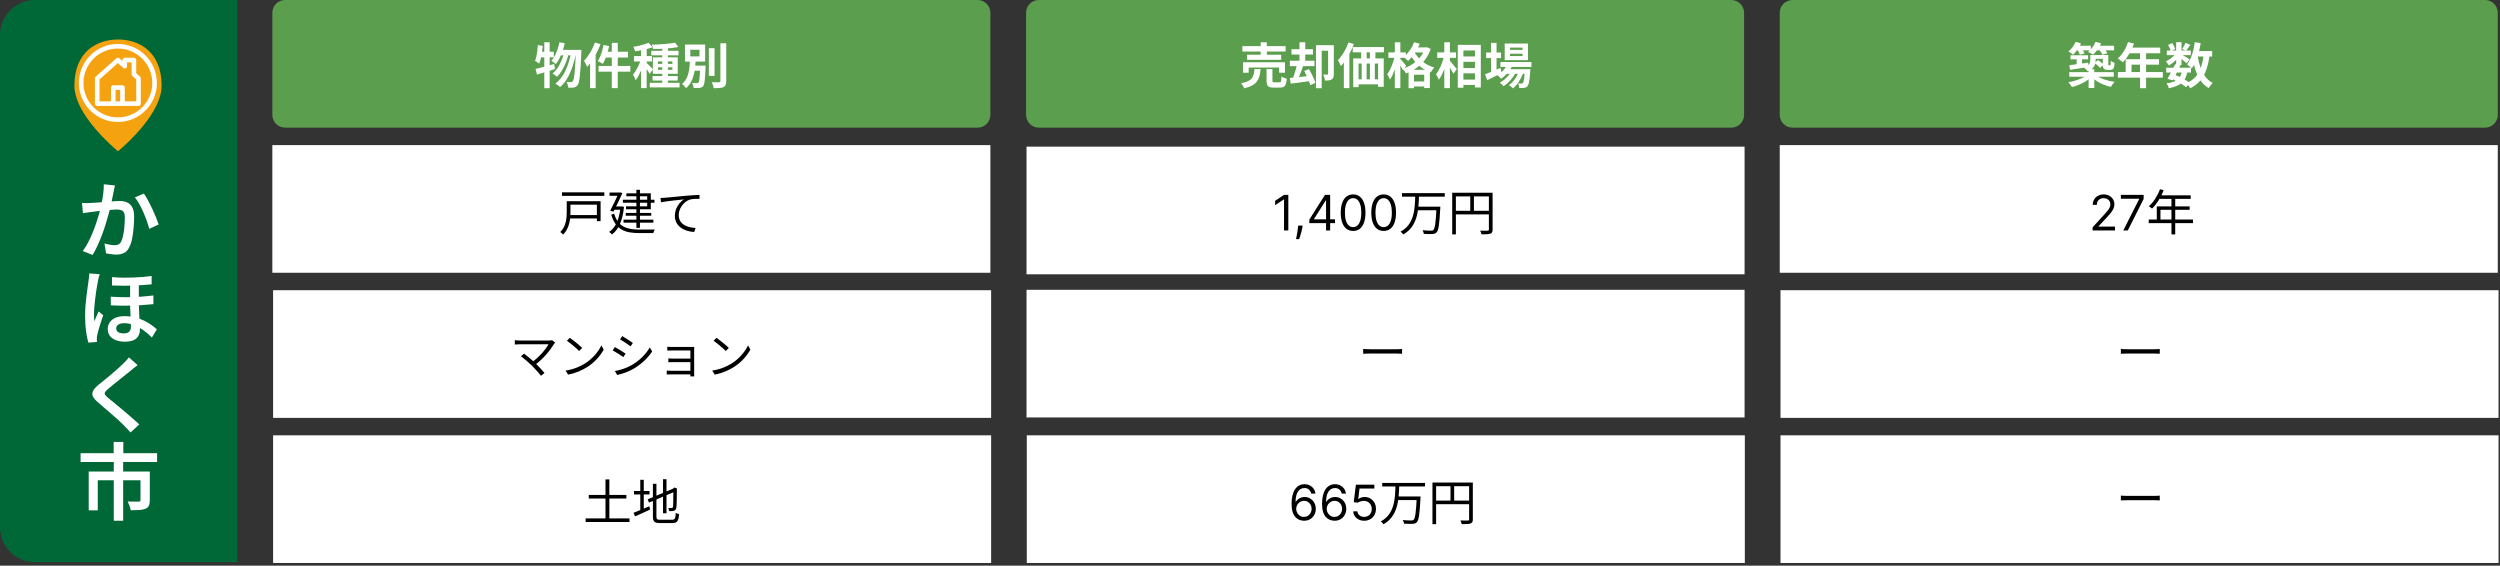 <svg width="716" height="162" viewBox="0 0 716 162" fill="none" xmlns="http://www.w3.org/2000/svg">
<rect x="0" y="0" width="716" height="162" fill="#333333" stroke="none"/>
<path d="M283.645 41.559H78V78.118H283.645V41.559Z" fill="white"/>
<path d="M283.86 83.118H78.215V119.677H283.86V83.118Z" fill="white"/>
<path d="M283.86 124.677H78.215V161.236H283.86V124.677Z" fill="white"/>
<path d="M279.989 0H81.656C79.637 0 78 1.637 78 3.656V32.903C78 34.922 79.637 36.559 81.656 36.559H279.989C282.008 36.559 283.645 34.922 283.645 32.903V3.656C283.645 1.637 282.008 0 279.989 0Z" fill="#5B9E4D"/>
<path d="M499.645 42H294V78.559H499.645V42Z" fill="white"/>
<path d="M499.645 83H294V119.559H499.645V83Z" fill="white"/>
<path d="M499.72 124.677H294.075V161.236H499.72V124.677Z" fill="white"/>
<path d="M495.849 0H297.516C295.497 0 293.86 1.637 293.86 3.656V32.903C293.86 34.922 295.497 36.559 297.516 36.559H495.849C497.868 36.559 499.505 34.922 499.505 32.903V3.656C499.505 1.637 497.868 0 495.849 0Z" fill="#5B9E4D"/>
<path d="M715.365 41.559H509.72V78.118H715.365V41.559Z" fill="white"/>
<path d="M715.58 83.118H509.935V119.677H715.58V83.118Z" fill="white"/>
<path d="M715.58 124.677H509.935V161.236H715.58V124.677Z" fill="white"/>
<path d="M711.709 0H513.376C511.357 0 509.72 1.637 509.72 3.656V32.903C509.72 34.922 511.357 36.559 513.376 36.559H711.709C713.728 36.559 715.365 34.922 715.365 32.903V3.656C715.365 1.637 713.728 0 711.709 0Z" fill="#5B9E4D"/>
<path d="M368.977 55.818V66H367.744V57.111H367.685L365.199 58.761V57.508L367.744 55.818H368.977ZM373.074 64.608L372.994 65.145C372.938 65.523 372.852 65.927 372.736 66.358C372.623 66.789 372.505 67.195 372.383 67.576C372.26 67.957 372.159 68.26 372.08 68.486H371.185C371.228 68.274 371.284 67.994 371.354 67.646C371.423 67.298 371.493 66.908 371.562 66.477C371.635 66.05 371.695 65.612 371.741 65.165L371.801 64.608H373.074ZM374.989 63.912V62.898L379.464 55.818H380.199V57.389H379.702L376.322 62.739V62.818H382.347V63.912H374.989ZM379.782 66V63.604V63.131V55.818H380.955V66H379.782ZM387.531 66.139C386.782 66.139 386.144 65.935 385.617 65.528C385.09 65.117 384.688 64.522 384.409 63.743C384.131 62.961 383.991 62.016 383.991 60.909C383.991 59.809 384.131 58.869 384.409 58.09C384.691 57.308 385.095 56.711 385.622 56.3C386.152 55.886 386.789 55.679 387.531 55.679C388.274 55.679 388.908 55.886 389.435 56.3C389.966 56.711 390.37 57.308 390.648 58.09C390.93 58.869 391.071 59.809 391.071 60.909C391.071 62.016 390.932 62.961 390.653 63.743C390.375 64.522 389.972 65.117 389.445 65.528C388.918 65.935 388.28 66.139 387.531 66.139ZM387.531 65.046C388.274 65.046 388.85 64.688 389.261 63.972C389.672 63.256 389.878 62.235 389.878 60.909C389.878 60.028 389.783 59.277 389.594 58.657C389.409 58.037 389.14 57.565 388.789 57.24C388.441 56.915 388.022 56.753 387.531 56.753C386.795 56.753 386.22 57.116 385.806 57.842C385.392 58.564 385.185 59.587 385.185 60.909C385.185 61.791 385.277 62.54 385.463 63.156C385.649 63.773 385.915 64.242 386.263 64.563C386.615 64.885 387.037 65.046 387.531 65.046ZM396.281 66.139C395.532 66.139 394.894 65.935 394.367 65.528C393.84 65.117 393.438 64.522 393.159 63.743C392.881 62.961 392.741 62.016 392.741 60.909C392.741 59.809 392.881 58.869 393.159 58.09C393.441 57.308 393.845 56.711 394.372 56.3C394.902 55.886 395.539 55.679 396.281 55.679C397.024 55.679 397.658 55.886 398.185 56.3C398.716 56.711 399.12 57.308 399.398 58.09C399.68 58.869 399.821 59.809 399.821 60.909C399.821 62.016 399.682 62.961 399.403 63.743C399.125 64.522 398.722 65.117 398.195 65.528C397.668 65.935 397.03 66.139 396.281 66.139ZM396.281 65.046C397.024 65.046 397.6 64.688 398.011 63.972C398.422 63.256 398.628 62.235 398.628 60.909C398.628 60.028 398.533 59.277 398.344 58.657C398.159 58.037 397.89 57.565 397.539 57.24C397.191 56.915 396.772 56.753 396.281 56.753C395.545 56.753 394.97 57.116 394.556 57.842C394.142 58.564 393.935 59.587 393.935 60.909C393.935 61.791 394.027 62.54 394.213 63.156C394.399 63.773 394.665 64.242 395.013 64.563C395.365 64.885 395.787 65.046 396.281 65.046ZM401.524 55.304H413.788V56.326H401.524V55.304ZM405.892 59.196H411.786V60.218H405.892V59.196ZM411.422 59.196H412.514C412.514 59.196 412.5 59.56 412.486 59.714C412.248 64.236 412.01 65.93 411.464 66.518C411.142 66.882 410.792 66.98 410.246 67.022C409.728 67.064 408.734 67.036 407.782 66.98C407.754 66.672 407.614 66.238 407.404 65.944C408.454 66.056 409.476 66.056 409.854 66.056C410.176 66.056 410.358 66.028 410.512 65.874C410.974 65.468 411.212 63.718 411.422 59.378V59.196ZM405.318 56.13H406.396C406.284 60.106 406.032 64.852 401.888 67.148C401.72 66.882 401.398 66.546 401.118 66.336C405.094 64.236 405.22 59.77 405.318 56.13ZM415.916 55.192H426.892V56.242H416.966V67.134H415.916V55.192ZM426.416 55.192H427.48V65.734C427.48 66.406 427.312 66.742 426.836 66.924C426.374 67.092 425.576 67.12 424.316 67.12C424.26 66.826 424.078 66.35 423.91 66.056C424.876 66.098 425.786 66.084 426.066 66.07C426.332 66.07 426.416 65.986 426.416 65.734V55.192ZM416.49 60.372H426.906V61.408H416.49V60.372ZM421.082 55.724H422.132V60.876H421.082V55.724Z" fill="black"/>
<path d="M607.414 141.938C607.848 141.98 608.576 142.022 609.374 142.022C610.396 142.022 616.01 142.022 617.046 142.022C617.746 142.022 618.236 141.966 618.558 141.938V143.31C618.264 143.296 617.676 143.254 617.06 143.254C615.996 143.254 610.41 143.254 609.374 143.254C608.604 143.254 607.862 143.282 607.414 143.31V141.938Z" fill="black"/>
<path d="M373.44 149.139C373.022 149.133 372.604 149.053 372.187 148.901C371.769 148.748 371.388 148.491 371.043 148.13C370.699 147.765 370.422 147.273 370.213 146.653C370.004 146.03 369.9 145.248 369.9 144.307C369.9 143.405 369.984 142.607 370.153 141.911C370.322 141.211 370.568 140.623 370.889 140.146C371.211 139.665 371.598 139.3 372.052 139.052C372.51 138.803 373.025 138.679 373.599 138.679C374.169 138.679 374.676 138.793 375.12 139.022C375.567 139.247 375.932 139.562 376.214 139.967C376.495 140.371 376.678 140.837 376.761 141.364H375.547C375.435 140.906 375.216 140.527 374.891 140.225C374.566 139.924 374.136 139.773 373.599 139.773C372.81 139.773 372.188 140.116 371.734 140.802C371.284 141.488 371.056 142.451 371.053 143.69H371.133C371.318 143.409 371.539 143.168 371.794 142.969C372.052 142.767 372.338 142.612 372.649 142.502C372.961 142.393 373.29 142.338 373.638 142.338C374.222 142.338 374.755 142.484 375.239 142.776C375.723 143.064 376.111 143.463 376.403 143.974C376.694 144.481 376.84 145.062 376.84 145.719C376.84 146.348 376.699 146.925 376.418 147.449C376.136 147.969 375.74 148.384 375.229 148.692C374.722 148.997 374.126 149.146 373.44 149.139ZM373.44 148.045C373.857 148.045 374.232 147.941 374.563 147.732C374.898 147.523 375.161 147.243 375.354 146.892C375.549 146.541 375.647 146.15 375.647 145.719C375.647 145.298 375.552 144.915 375.364 144.57C375.178 144.222 374.921 143.946 374.593 143.74C374.268 143.535 373.897 143.432 373.479 143.432C373.164 143.432 372.871 143.495 372.599 143.621C372.328 143.743 372.089 143.912 371.883 144.128C371.681 144.343 371.522 144.59 371.406 144.869C371.29 145.144 371.232 145.434 371.232 145.739C371.232 146.143 371.327 146.521 371.516 146.872C371.708 147.223 371.97 147.507 372.301 147.722C372.636 147.938 373.015 148.045 373.44 148.045ZM382.176 149.139C381.758 149.133 381.341 149.053 380.923 148.901C380.505 148.748 380.124 148.491 379.78 148.13C379.435 147.765 379.158 147.273 378.949 146.653C378.741 146.03 378.636 145.248 378.636 144.307C378.636 143.405 378.721 142.607 378.89 141.911C379.059 141.211 379.304 140.623 379.625 140.146C379.947 139.665 380.335 139.3 380.789 139.052C381.246 138.803 381.762 138.679 382.335 138.679C382.905 138.679 383.412 138.793 383.856 139.022C384.304 139.247 384.668 139.562 384.95 139.967C385.232 140.371 385.414 140.837 385.497 141.364H384.284C384.171 140.906 383.952 140.527 383.628 140.225C383.303 139.924 382.872 139.773 382.335 139.773C381.546 139.773 380.925 140.116 380.471 140.802C380.02 141.488 379.793 142.451 379.79 143.69H379.869C380.055 143.409 380.275 143.168 380.53 142.969C380.789 142.767 381.074 142.612 381.385 142.502C381.697 142.393 382.027 142.338 382.375 142.338C382.958 142.338 383.492 142.484 383.976 142.776C384.459 143.064 384.847 143.463 385.139 143.974C385.431 144.481 385.576 145.062 385.576 145.719C385.576 146.348 385.436 146.925 385.154 147.449C384.872 147.969 384.476 148.384 383.966 148.692C383.459 148.997 382.862 149.146 382.176 149.139ZM382.176 148.045C382.593 148.045 382.968 147.941 383.299 147.732C383.634 147.523 383.898 147.243 384.09 146.892C384.285 146.541 384.383 146.15 384.383 145.719C384.383 145.298 384.289 144.915 384.1 144.57C383.914 144.222 383.657 143.946 383.329 143.74C383.004 143.535 382.633 143.432 382.216 143.432C381.901 143.432 381.607 143.495 381.336 143.621C381.064 143.743 380.825 143.912 380.62 144.128C380.418 144.343 380.258 144.59 380.142 144.869C380.026 145.144 379.968 145.434 379.968 145.739C379.968 146.143 380.063 146.521 380.252 146.872C380.444 147.223 380.706 147.507 381.037 147.722C381.372 147.938 381.752 148.045 382.176 148.045ZM390.713 149.139C390.13 149.139 389.605 149.023 389.137 148.791C388.67 148.559 388.295 148.241 388.014 147.837C387.732 147.432 387.578 146.972 387.551 146.455H388.745C388.791 146.915 389 147.296 389.371 147.598C389.746 147.896 390.193 148.045 390.713 148.045C391.131 148.045 391.502 147.948 391.827 147.752C392.155 147.557 392.412 147.288 392.598 146.947C392.786 146.602 392.881 146.213 392.881 145.778C392.881 145.334 392.783 144.938 392.588 144.59C392.395 144.239 392.13 143.962 391.792 143.76C391.454 143.558 391.068 143.455 390.634 143.452C390.322 143.448 390.002 143.496 389.674 143.596C389.346 143.692 389.076 143.816 388.864 143.969L387.71 143.83L388.327 138.818H393.617V139.912H389.361L389.003 142.915H389.063C389.272 142.749 389.533 142.612 389.848 142.502C390.163 142.393 390.491 142.338 390.833 142.338C391.456 142.338 392.011 142.487 392.498 142.786C392.989 143.08 393.373 143.485 393.652 143.999C393.933 144.512 394.074 145.099 394.074 145.759C394.074 146.408 393.928 146.988 393.637 147.499C393.348 148.006 392.951 148.407 392.443 148.702C391.936 148.993 391.36 149.139 390.713 149.139ZM395.863 138.304H408.127V139.326H395.863V138.304ZM400.231 142.196H406.125V143.218H400.231V142.196ZM405.761 142.196H406.853C406.853 142.196 406.839 142.56 406.825 142.714C406.587 147.236 406.349 148.93 405.803 149.518C405.481 149.882 405.131 149.98 404.585 150.022C404.067 150.064 403.073 150.036 402.121 149.98C402.093 149.672 401.953 149.238 401.743 148.944C402.793 149.056 403.815 149.056 404.193 149.056C404.515 149.056 404.697 149.028 404.851 148.874C405.313 148.468 405.551 146.718 405.761 142.378V142.196ZM399.657 139.13H400.735C400.623 143.106 400.371 147.852 396.227 150.148C396.059 149.882 395.737 149.546 395.457 149.336C399.433 147.236 399.559 142.77 399.657 139.13ZM410.255 138.192H421.231V139.242H411.305V150.134H410.255V138.192ZM420.755 138.192H421.819V148.734C421.819 149.406 421.651 149.742 421.175 149.924C420.713 150.092 419.915 150.12 418.655 150.12C418.599 149.826 418.417 149.35 418.249 149.056C419.215 149.098 420.125 149.084 420.405 149.07C420.671 149.07 420.755 148.986 420.755 148.734V138.192ZM410.829 143.372H421.245V144.408H410.829V143.372ZM415.421 138.724H416.471V143.876H415.421V138.724Z" fill="black"/>
<path d="M355.812 13.22H368.202V14.76H355.812V13.22ZM357.156 15.67H366.928V17.126H357.156V15.67ZM355.994 17.826H368.02V20.836H366.326V19.338H357.618V20.836H355.994V17.826ZM361.062 12.128H362.812V16.482H361.062V12.128ZM362.742 19.772H364.422V23.076C364.422 23.291 364.455 23.431 364.52 23.496C364.595 23.552 364.758 23.58 365.01 23.58C365.066 23.58 365.155 23.58 365.276 23.58C365.407 23.58 365.547 23.58 365.696 23.58C365.855 23.58 365.999 23.58 366.13 23.58C366.261 23.58 366.359 23.58 366.424 23.58C366.583 23.58 366.699 23.543 366.774 23.468C366.858 23.384 366.914 23.225 366.942 22.992C366.979 22.749 367.007 22.39 367.026 21.914C367.138 21.998 367.283 22.082 367.46 22.166C367.647 22.25 367.833 22.325 368.02 22.39C368.216 22.446 368.389 22.497 368.538 22.544C368.482 23.216 368.384 23.734 368.244 24.098C368.104 24.471 367.903 24.728 367.642 24.868C367.381 25.017 367.026 25.092 366.578 25.092C366.494 25.092 366.368 25.092 366.2 25.092C366.041 25.092 365.864 25.092 365.668 25.092C365.481 25.092 365.304 25.092 365.136 25.092C364.977 25.092 364.856 25.092 364.772 25.092C364.231 25.092 363.811 25.031 363.512 24.91C363.223 24.789 363.022 24.579 362.91 24.28C362.798 23.991 362.742 23.594 362.742 23.09V19.772ZM359.284 19.772H361.02C360.973 20.472 360.88 21.111 360.74 21.69C360.6 22.269 360.367 22.787 360.04 23.244C359.723 23.701 359.265 24.098 358.668 24.434C358.08 24.779 357.305 25.069 356.344 25.302C356.297 25.153 356.223 24.989 356.12 24.812C356.017 24.635 355.901 24.457 355.77 24.28C355.649 24.112 355.532 23.967 355.42 23.846C356.26 23.687 356.927 23.487 357.422 23.244C357.917 23.001 358.29 22.712 358.542 22.376C358.794 22.04 358.967 21.657 359.06 21.228C359.163 20.799 359.237 20.313 359.284 19.772ZM380.368 12.94H382.006V21.186C382.006 21.569 381.964 21.891 381.88 22.152C381.805 22.404 381.647 22.6 381.404 22.74C381.18 22.889 380.909 22.983 380.592 23.02C380.275 23.057 379.906 23.076 379.486 23.076C379.467 22.917 379.43 22.731 379.374 22.516C379.318 22.301 379.253 22.091 379.178 21.886C379.103 21.681 379.029 21.503 378.954 21.354C379.197 21.363 379.435 21.368 379.668 21.368C379.911 21.368 380.074 21.368 380.158 21.368C380.233 21.368 380.284 21.354 380.312 21.326C380.349 21.289 380.368 21.228 380.368 21.144V12.94ZM376.896 12.94H381.152V14.522H378.534V25.26H376.896V12.94ZM369.882 14.088H376.028V15.614H369.882V14.088ZM369.42 17.392H376.462V18.946H369.42V17.392ZM372.178 12.1H373.816V18.218H372.178V12.1ZM369.42 22.334C369.905 22.287 370.461 22.231 371.086 22.166C371.711 22.101 372.369 22.031 373.06 21.956C373.76 21.881 374.455 21.807 375.146 21.732L375.216 23.216C374.236 23.356 373.256 23.491 372.276 23.622C371.305 23.743 370.433 23.855 369.658 23.958L369.42 22.334ZM373.522 20.332L374.88 19.786C375.132 20.197 375.379 20.645 375.622 21.13C375.874 21.606 376.098 22.073 376.294 22.53C376.49 22.978 376.635 23.384 376.728 23.748L375.244 24.364C375.169 24.019 375.039 23.617 374.852 23.16C374.665 22.693 374.455 22.213 374.222 21.718C373.998 21.223 373.765 20.761 373.522 20.332ZM371.478 18.344L373.256 18.82C373.088 19.305 372.906 19.805 372.71 20.318C372.514 20.831 372.323 21.321 372.136 21.788C371.949 22.255 371.767 22.665 371.59 23.02L370.218 22.586C370.377 22.203 370.535 21.769 370.694 21.284C370.853 20.789 371.002 20.285 371.142 19.772C371.282 19.259 371.394 18.783 371.478 18.344ZM387.424 13.472H396.37V14.984H387.424V13.472ZM387.564 16.734H396.3V24.868H394.676V18.204H389.104V24.952H387.564V16.734ZM389.832 13.668H391.414V17.826H389.832V13.668ZM392.338 13.654H393.92V17.812H392.338V13.654ZM388.264 22.712H395.866V24.154H388.264V22.712ZM389.986 17.812H391.4V23.832H389.986V17.812ZM392.338 17.798H393.752V23.818H392.338V17.798ZM386.22 12.142L387.732 12.618C387.452 13.383 387.116 14.153 386.724 14.928C386.332 15.703 385.907 16.435 385.45 17.126C384.993 17.807 384.521 18.409 384.036 18.932C383.98 18.801 383.901 18.629 383.798 18.414C383.705 18.199 383.597 17.985 383.476 17.77C383.364 17.546 383.261 17.369 383.168 17.238C383.579 16.827 383.971 16.351 384.344 15.81C384.727 15.259 385.077 14.671 385.394 14.046C385.711 13.421 385.987 12.786 386.22 12.142ZM384.876 16.048L386.444 14.466L386.458 14.494V25.246H384.876V16.048ZM404.854 13.584H408.55V15.026H404.854V13.584ZM403.412 19.996H409.516V25.218H407.892V21.41H404.966V25.26H403.412V19.996ZM404.028 23.328H408.788V24.77H404.028V23.328ZM405.008 12.086L406.618 12.534C406.357 13.169 406.049 13.789 405.694 14.396C405.339 15.003 404.952 15.567 404.532 16.09C404.121 16.613 403.697 17.07 403.258 17.462C403.174 17.359 403.053 17.238 402.894 17.098C402.735 16.949 402.572 16.804 402.404 16.664C402.245 16.524 402.101 16.412 401.97 16.328C402.614 15.833 403.202 15.213 403.734 14.466C404.275 13.71 404.7 12.917 405.008 12.086ZM408.116 13.584H408.41L408.69 13.528L409.754 14.018C409.455 14.905 409.068 15.717 408.592 16.454C408.125 17.191 407.584 17.849 406.968 18.428C406.352 19.007 405.68 19.515 404.952 19.954C404.233 20.393 403.477 20.757 402.684 21.046C402.581 20.85 402.437 20.617 402.25 20.346C402.073 20.075 401.9 19.856 401.732 19.688C402.46 19.473 403.155 19.179 403.818 18.806C404.49 18.423 405.106 17.985 405.666 17.49C406.235 16.986 406.73 16.431 407.15 15.824C407.57 15.208 407.892 14.555 408.116 13.864V13.584ZM404.924 14.564C405.213 15.18 405.629 15.805 406.17 16.44C406.711 17.065 407.369 17.635 408.144 18.148C408.928 18.661 409.81 19.058 410.79 19.338C410.687 19.441 410.566 19.576 410.426 19.744C410.295 19.912 410.169 20.085 410.048 20.262C409.936 20.439 409.843 20.593 409.768 20.724C408.76 20.369 407.855 19.898 407.052 19.31C406.259 18.713 405.577 18.055 405.008 17.336C404.448 16.617 404 15.908 403.664 15.208L404.924 14.564ZM397.63 14.998H402.628V16.552H397.63V14.998ZM399.478 12.1H401.06V25.246H399.478V12.1ZM399.45 16.076L400.416 16.398C400.304 16.958 400.169 17.541 400.01 18.148C399.861 18.745 399.683 19.333 399.478 19.912C399.273 20.481 399.053 21.013 398.82 21.508C398.587 22.003 398.339 22.427 398.078 22.782C398.003 22.558 397.887 22.301 397.728 22.012C397.569 21.723 397.425 21.475 397.294 21.27C397.537 20.962 397.765 20.603 397.98 20.192C398.195 19.781 398.395 19.347 398.582 18.89C398.778 18.423 398.946 17.952 399.086 17.476C399.235 16.991 399.357 16.524 399.45 16.076ZM401.004 16.832C401.088 16.907 401.209 17.037 401.368 17.224C401.536 17.411 401.713 17.616 401.9 17.84C402.087 18.064 402.255 18.269 402.404 18.456C402.563 18.643 402.675 18.773 402.74 18.848L401.83 20.122C401.746 19.945 401.634 19.739 401.494 19.506C401.363 19.273 401.219 19.03 401.06 18.778C400.911 18.526 400.761 18.288 400.612 18.064C400.472 17.84 400.351 17.658 400.248 17.518L401.004 16.832ZM418.308 16.174H423.32V17.7H418.308V16.174ZM418.308 19.492H423.32V21.004H418.308V19.492ZM418.308 22.796H423.32V24.322H418.308V22.796ZM417.51 12.856H424.104V25.05H422.424V14.452H419.12V25.134H417.51V12.856ZM411.63 14.998H417.006V16.58H411.63V14.998ZM413.646 12.1H415.256V25.246H413.646V12.1ZM413.562 16.076L414.556 16.426C414.444 16.995 414.304 17.583 414.136 18.19C413.968 18.787 413.777 19.375 413.562 19.954C413.347 20.523 413.114 21.06 412.862 21.564C412.61 22.059 412.344 22.483 412.064 22.838C411.989 22.605 411.873 22.339 411.714 22.04C411.555 21.732 411.406 21.475 411.266 21.27C411.518 20.962 411.761 20.603 411.994 20.192C412.227 19.781 412.442 19.347 412.638 18.89C412.843 18.423 413.025 17.952 413.184 17.476C413.343 16.991 413.469 16.524 413.562 16.076ZM415.144 17.308C415.247 17.401 415.396 17.565 415.592 17.798C415.788 18.022 415.993 18.269 416.208 18.54C416.432 18.811 416.637 19.063 416.824 19.296C417.02 19.52 417.155 19.679 417.23 19.772L416.264 21.13C416.161 20.925 416.031 20.682 415.872 20.402C415.713 20.122 415.541 19.837 415.354 19.548C415.167 19.259 414.985 18.983 414.808 18.722C414.64 18.461 414.495 18.241 414.374 18.064L415.144 17.308ZM429.718 17.756H438.594V19.17H429.718V17.756ZM431.244 19.828H436.998V21.158H431.244V19.828ZM431.776 18.274L433.218 18.638C432.873 19.441 432.401 20.183 431.804 20.864C431.216 21.536 430.591 22.091 429.928 22.53C429.844 22.437 429.732 22.325 429.592 22.194C429.461 22.054 429.321 21.923 429.172 21.802C429.032 21.681 428.906 21.583 428.794 21.508C429.447 21.153 430.035 20.696 430.558 20.136C431.09 19.567 431.496 18.946 431.776 18.274ZM436.746 19.828H438.3C438.3 19.828 438.295 19.903 438.286 20.052C438.286 20.192 438.277 20.313 438.258 20.416C438.202 21.321 438.132 22.068 438.048 22.656C437.973 23.235 437.889 23.683 437.796 24C437.703 24.327 437.591 24.56 437.46 24.7C437.329 24.859 437.185 24.971 437.026 25.036C436.877 25.101 436.709 25.148 436.522 25.176C436.363 25.195 436.158 25.209 435.906 25.218C435.663 25.227 435.397 25.223 435.108 25.204C435.099 25.008 435.061 24.779 434.996 24.518C434.931 24.266 434.842 24.056 434.73 23.888C434.954 23.907 435.155 23.921 435.332 23.93C435.509 23.93 435.645 23.93 435.738 23.93C435.831 23.93 435.906 23.921 435.962 23.902C436.027 23.883 436.088 23.841 436.144 23.776C436.228 23.683 436.303 23.505 436.368 23.244C436.443 22.973 436.508 22.581 436.564 22.068C436.629 21.555 436.69 20.887 436.746 20.066V19.828ZM432.448 15.39V16.062H436.06V15.39H432.448ZM432.448 13.626V14.284H436.06V13.626H432.448ZM430.95 12.464H437.614V17.224H430.95V12.464ZM425.63 15.054H429.9V16.636H425.63V15.054ZM427.044 12.282H428.612V20.99H427.044V12.282ZM425.308 21.27C425.672 21.139 426.092 20.976 426.568 20.78C427.053 20.584 427.567 20.374 428.108 20.15C428.649 19.917 429.186 19.683 429.718 19.45L430.082 20.892C429.382 21.256 428.668 21.62 427.94 21.984C427.212 22.348 426.545 22.679 425.938 22.978L425.308 21.27ZM435.136 20.108L436.27 20.724C436.102 21.284 435.864 21.858 435.556 22.446C435.248 23.025 434.903 23.566 434.52 24.07C434.137 24.574 433.736 24.989 433.316 25.316C433.176 25.157 432.994 24.989 432.77 24.812C432.546 24.635 432.327 24.49 432.112 24.378C432.569 24.089 432.994 23.715 433.386 23.258C433.778 22.801 434.123 22.297 434.422 21.746C434.73 21.195 434.968 20.649 435.136 20.108ZM433.022 20.122L434.114 20.766C433.881 21.251 433.573 21.741 433.19 22.236C432.817 22.731 432.406 23.193 431.958 23.622C431.51 24.051 431.062 24.406 430.614 24.686C430.483 24.518 430.315 24.341 430.11 24.154C429.914 23.967 429.718 23.813 429.522 23.692C429.979 23.459 430.432 23.151 430.88 22.768C431.337 22.385 431.753 21.965 432.126 21.508C432.499 21.041 432.798 20.579 433.022 20.122Z" fill="white"/>
<path d="M592.994 15.824H598.034V16.986H592.994V15.824ZM594.758 16.174H596.284V19.002H594.758V16.174ZM592.658 18.68C593.115 18.615 593.633 18.545 594.212 18.47C594.8 18.395 595.421 18.311 596.074 18.218C596.737 18.125 597.39 18.031 598.034 17.938L598.104 19.198C597.18 19.338 596.256 19.478 595.332 19.618C594.408 19.758 593.582 19.884 592.854 19.996L592.658 18.68ZM598.664 15.754H600.19V17.196C600.19 17.607 600.129 18.013 600.008 18.414C599.896 18.806 599.677 19.179 599.35 19.534C599.023 19.879 598.547 20.173 597.922 20.416C597.857 20.313 597.754 20.192 597.614 20.052C597.474 19.903 597.329 19.763 597.18 19.632C597.031 19.492 596.905 19.385 596.802 19.31C597.353 19.114 597.759 18.904 598.02 18.68C598.291 18.447 598.463 18.199 598.538 17.938C598.622 17.677 598.664 17.415 598.664 17.154V15.754ZM602.234 15.754H603.816V18.232C603.816 18.344 603.816 18.437 603.816 18.512C603.816 18.587 603.825 18.633 603.844 18.652C603.863 18.689 603.909 18.708 603.984 18.708C604.012 18.708 604.045 18.708 604.082 18.708C604.129 18.708 604.166 18.708 604.194 18.708C604.231 18.708 604.264 18.708 604.292 18.708C604.32 18.699 604.348 18.689 604.376 18.68C604.413 18.652 604.446 18.559 604.474 18.4C604.493 18.325 604.502 18.204 604.502 18.036C604.511 17.859 604.521 17.653 604.53 17.42C604.651 17.532 604.819 17.644 605.034 17.756C605.249 17.859 605.445 17.943 605.622 18.008C605.603 18.269 605.575 18.531 605.538 18.792C605.51 19.044 605.477 19.231 605.44 19.352C605.337 19.604 605.179 19.781 604.964 19.884C604.871 19.94 604.754 19.982 604.614 20.01C604.474 20.029 604.343 20.038 604.222 20.038C604.11 20.038 603.989 20.038 603.858 20.038C603.727 20.038 603.615 20.038 603.522 20.038C603.354 20.038 603.181 20.01 603.004 19.954C602.836 19.898 602.691 19.814 602.57 19.702C602.449 19.581 602.36 19.427 602.304 19.24C602.257 19.044 602.234 18.727 602.234 18.288V15.754ZM592.644 20.668H605.384V21.984H592.644V20.668ZM598.174 19.828H599.812V25.204H598.174V19.828ZM597.698 21.438L598.958 21.984C598.641 22.32 598.272 22.642 597.852 22.95C597.432 23.249 596.979 23.524 596.494 23.776C596.009 24.028 595.505 24.247 594.982 24.434C594.459 24.63 593.937 24.793 593.414 24.924C593.293 24.719 593.129 24.481 592.924 24.21C592.728 23.939 592.546 23.72 592.378 23.552C592.882 23.468 593.391 23.356 593.904 23.216C594.427 23.076 594.921 22.917 595.388 22.74C595.864 22.553 596.298 22.353 596.69 22.138C597.091 21.923 597.427 21.69 597.698 21.438ZM600.232 21.522C600.531 21.755 600.876 21.975 601.268 22.18C601.669 22.376 602.108 22.558 602.584 22.726C603.069 22.894 603.569 23.039 604.082 23.16C604.595 23.281 605.113 23.379 605.636 23.454C605.515 23.566 605.384 23.711 605.244 23.888C605.104 24.056 604.973 24.229 604.852 24.406C604.74 24.583 604.642 24.742 604.558 24.882C604.045 24.77 603.527 24.621 603.004 24.434C602.491 24.257 601.991 24.047 601.506 23.804C601.03 23.552 600.582 23.277 600.162 22.978C599.742 22.679 599.369 22.357 599.042 22.012L600.232 21.522ZM594.38 13.094H598.804V14.41H594.38V13.094ZM600.05 13.094H605.482V14.41H600.05V13.094ZM594.45 11.988L596.004 12.422C595.733 13.029 595.388 13.626 594.968 14.214C594.557 14.793 594.147 15.278 593.736 15.67C593.643 15.577 593.512 15.474 593.344 15.362C593.176 15.241 593.003 15.129 592.826 15.026C592.658 14.914 592.509 14.821 592.378 14.746C592.807 14.41 593.204 13.999 593.568 13.514C593.941 13.019 594.235 12.511 594.45 11.988ZM600.148 11.988L601.744 12.38C601.483 13.015 601.142 13.626 600.722 14.214C600.311 14.793 599.896 15.278 599.476 15.67C599.355 15.586 599.205 15.493 599.028 15.39C598.851 15.287 598.669 15.189 598.482 15.096C598.295 14.993 598.132 14.914 597.992 14.858C598.459 14.522 598.879 14.097 599.252 13.584C599.635 13.071 599.933 12.539 600.148 11.988ZM594.912 14.158L596.186 13.808C596.354 14.032 596.513 14.284 596.662 14.564C596.821 14.844 596.942 15.087 597.026 15.292L595.668 15.684C595.603 15.479 595.5 15.231 595.36 14.942C595.22 14.653 595.071 14.391 594.912 14.158ZM601.156 14.144L602.514 13.78C602.71 13.995 602.906 14.242 603.102 14.522C603.307 14.802 603.457 15.049 603.55 15.264L602.122 15.67C602.038 15.465 601.903 15.217 601.716 14.928C601.539 14.639 601.352 14.377 601.156 14.144ZM599.896 18.022L600.862 17.182C601.049 17.303 601.245 17.448 601.45 17.616C601.665 17.775 601.861 17.933 602.038 18.092C602.215 18.241 602.36 18.386 602.472 18.526L601.45 19.464C601.291 19.249 601.063 19.007 600.764 18.736C600.465 18.465 600.176 18.227 599.896 18.022ZM599.224 15.754H603.032V16.846H599.224V15.754ZM609.472 12.044L611.194 12.492C610.942 13.183 610.643 13.859 610.298 14.522C609.962 15.185 609.593 15.801 609.192 16.37C608.8 16.93 608.394 17.42 607.974 17.84C607.862 17.747 607.717 17.63 607.54 17.49C607.363 17.341 607.181 17.201 606.994 17.07C606.817 16.939 606.658 16.832 606.518 16.748C606.947 16.384 607.349 15.955 607.722 15.46C608.095 14.956 608.431 14.415 608.73 13.836C609.029 13.248 609.276 12.651 609.472 12.044ZM609.78 13.64H618.684V15.264H608.968L609.78 13.64ZM608.786 16.958H618.348V18.526H610.466V21.466H608.786V16.958ZM606.56 20.64H619.44V22.25H606.56V20.64ZM612.902 14.48H614.638V25.26H612.902V14.48ZM620.406 19.408H627.49V20.766H620.406V19.408ZM620.574 14.466H627.448V15.796H620.574V14.466ZM622.94 18.414L624.494 18.736C624.261 19.221 624.009 19.721 623.738 20.234C623.477 20.747 623.215 21.247 622.954 21.732C622.693 22.208 622.45 22.633 622.226 23.006L620.756 22.558C620.98 22.203 621.218 21.788 621.47 21.312C621.731 20.836 621.988 20.346 622.24 19.842C622.501 19.329 622.735 18.853 622.94 18.414ZM624.914 20.346L626.468 20.486C626.337 21.223 626.141 21.858 625.88 22.39C625.628 22.913 625.287 23.361 624.858 23.734C624.438 24.098 623.925 24.401 623.318 24.644C622.711 24.896 621.988 25.106 621.148 25.274C621.101 25.041 621.013 24.793 620.882 24.532C620.751 24.271 620.616 24.056 620.476 23.888C621.4 23.767 622.161 23.575 622.758 23.314C623.365 23.053 623.841 22.684 624.186 22.208C624.531 21.732 624.774 21.111 624.914 20.346ZM625.908 12.268L627.322 12.842C627.098 13.15 626.874 13.458 626.65 13.766C626.435 14.065 626.239 14.321 626.062 14.536L624.984 14.06C625.143 13.817 625.311 13.528 625.488 13.192C625.665 12.847 625.805 12.539 625.908 12.268ZM623.248 12.086H624.788V18.61H623.248V12.086ZM620.924 12.842L622.128 12.338C622.315 12.599 622.487 12.893 622.646 13.22C622.805 13.547 622.917 13.831 622.982 14.074L621.694 14.634C621.647 14.391 621.549 14.102 621.4 13.766C621.251 13.43 621.092 13.122 620.924 12.842ZM623.29 15.124L624.368 15.782C624.144 16.155 623.85 16.529 623.486 16.902C623.131 17.275 622.749 17.625 622.338 17.952C621.937 18.269 621.54 18.54 621.148 18.764C621.055 18.587 620.924 18.377 620.756 18.134C620.597 17.891 620.443 17.695 620.294 17.546C620.667 17.387 621.045 17.182 621.428 16.93C621.811 16.669 622.165 16.384 622.492 16.076C622.828 15.759 623.094 15.441 623.29 15.124ZM624.648 15.53C624.779 15.595 624.956 15.693 625.18 15.824C625.413 15.955 625.661 16.099 625.922 16.258C626.193 16.407 626.435 16.547 626.65 16.678C626.874 16.809 627.033 16.907 627.126 16.972L626.244 18.134C626.113 18.013 625.945 17.863 625.74 17.686C625.535 17.509 625.315 17.327 625.082 17.14C624.849 16.953 624.625 16.776 624.41 16.608C624.195 16.44 624.009 16.305 623.85 16.202L624.648 15.53ZM628.414 14.634H633.566V16.188H628.414V14.634ZM628.568 12.086L630.276 12.338C630.127 13.299 629.935 14.233 629.702 15.138C629.469 16.034 629.184 16.865 628.848 17.63C628.521 18.386 628.139 19.053 627.7 19.632C627.616 19.52 627.495 19.389 627.336 19.24C627.177 19.091 627.009 18.946 626.832 18.806C626.655 18.657 626.505 18.535 626.384 18.442C626.776 17.957 627.112 17.383 627.392 16.72C627.681 16.048 627.924 15.32 628.12 14.536C628.316 13.743 628.465 12.926 628.568 12.086ZM631.116 15.586L632.838 15.754C632.633 17.35 632.315 18.755 631.886 19.968C631.466 21.181 630.883 22.227 630.136 23.104C629.389 23.981 628.428 24.714 627.252 25.302C627.196 25.171 627.112 25.008 627 24.812C626.888 24.616 626.767 24.42 626.636 24.224C626.505 24.037 626.384 23.888 626.272 23.776C627.336 23.309 628.195 22.703 628.848 21.956C629.511 21.209 630.019 20.309 630.374 19.254C630.729 18.19 630.976 16.967 631.116 15.586ZM629.366 15.88C629.562 17.056 629.837 18.162 630.192 19.198C630.547 20.234 631.013 21.144 631.592 21.928C632.171 22.712 632.885 23.328 633.734 23.776C633.613 23.879 633.477 24.014 633.328 24.182C633.179 24.359 633.034 24.541 632.894 24.728C632.763 24.915 632.656 25.083 632.572 25.232C631.629 24.672 630.85 23.949 630.234 23.062C629.627 22.175 629.137 21.149 628.764 19.982C628.391 18.806 628.087 17.523 627.854 16.132L629.366 15.88ZM621.988 22.572L622.884 21.438C623.435 21.643 623.981 21.881 624.522 22.152C625.073 22.423 625.581 22.703 626.048 22.992C626.524 23.272 626.921 23.543 627.238 23.804L626.062 24.994C625.773 24.733 625.409 24.457 624.97 24.168C624.531 23.879 624.055 23.599 623.542 23.328C623.029 23.048 622.511 22.796 621.988 22.572Z" fill="white"/>
<path d="M599.317 66V65.105L602.677 61.426C603.072 60.995 603.397 60.621 603.652 60.303C603.907 59.981 604.096 59.679 604.219 59.398C604.345 59.113 604.408 58.814 604.408 58.503C604.408 58.145 604.321 57.835 604.149 57.573C603.98 57.311 603.748 57.109 603.453 56.967C603.158 56.824 602.827 56.753 602.459 56.753C602.068 56.753 601.726 56.834 601.435 56.996C601.146 57.156 600.922 57.379 600.763 57.668C600.608 57.956 600.53 58.294 600.53 58.682H599.356C599.356 58.085 599.494 57.562 599.769 57.111C600.044 56.66 600.419 56.309 600.893 56.057C601.37 55.805 601.905 55.679 602.498 55.679C603.095 55.679 603.624 55.805 604.084 56.057C604.545 56.309 604.906 56.648 605.168 57.076C605.43 57.504 605.561 57.979 605.561 58.503C605.561 58.877 605.493 59.244 605.357 59.602C605.225 59.956 604.993 60.352 604.661 60.79C604.333 61.224 603.877 61.754 603.294 62.381L601.007 64.827V64.906H605.74V66H599.317ZM608.111 66L612.665 56.992V56.912H607.415V55.818H613.938V56.972L609.404 66H608.111ZM618.615 54.198L619.665 54.464C618.895 56.536 617.649 58.482 616.347 59.742C616.137 59.56 615.703 59.21 615.437 59.07C616.767 57.908 617.929 56.088 618.615 54.198ZM618.391 55.934H627.421V56.956H617.887L618.391 55.934ZM617.705 59.112H627.113V60.092H618.755V63.41H617.705V59.112ZM615.395 62.878H628.079V63.9H615.395V62.878ZM621.905 56.466H622.983V67.134H621.905V56.466Z" fill="black"/>
<path d="M607.414 99.938C607.848 99.98 608.576 100.022 609.374 100.022C610.396 100.022 616.01 100.022 617.046 100.022C617.746 100.022 618.236 99.966 618.558 99.938V101.31C618.264 101.296 617.676 101.254 617.06 101.254C615.996 101.254 610.41 101.254 609.374 101.254C608.604 101.254 607.862 101.282 607.414 101.31V99.938Z" fill="black"/>
<path d="M390.414 99.938C390.848 99.98 391.576 100.022 392.374 100.022C393.396 100.022 399.01 100.022 400.046 100.022C400.746 100.022 401.236 99.966 401.558 99.938V101.31C401.264 101.296 400.676 101.254 400.06 101.254C398.996 101.254 393.41 101.254 392.374 101.254C391.604 101.254 390.862 101.282 390.414 101.31V99.938Z" fill="black"/>
<path d="M160.952 55.08H173.076V56.102H160.952V55.08ZM162.926 61.59H171.396V62.57H162.926V61.59ZM163.01 57.628H172.012V63.34H170.948V58.608H163.01V57.628ZM162.31 57.628H163.374V60.806C163.374 62.752 163.066 65.44 161.288 67.19C161.134 66.966 160.7 66.602 160.462 66.462C162.128 64.824 162.31 62.556 162.31 60.792V57.628ZM178.382 57.208H187.44V58.062H178.382V57.208ZM179.208 60.988H186.516V61.786H179.208V60.988ZM178.578 62.906H187.132V63.774H178.578V62.906ZM182.26 54.352H183.282V65.258H182.26V54.352ZM179.39 55.374H186.39V59.938H179.292V59.098H185.354V56.214H179.39V55.374ZM174.574 55.136H177.598V56.074H174.574V55.136ZM177.22 55.136H177.374L177.542 55.08L178.256 55.304C177.612 56.774 176.562 58.944 175.708 60.61L174.756 60.344C175.624 58.706 176.702 56.438 177.22 55.262V55.136ZM175.848 59.126H178.144V60.064H175.722L175.848 59.126ZM177.71 59.126H177.92L178.116 59.098L178.718 59.252C178.298 63.326 177.08 65.832 175.26 67.148C175.092 66.938 174.7 66.56 174.462 66.42C176.24 65.23 177.36 62.948 177.71 59.336V59.126ZM175.89 61.184C177.024 65.048 179.628 65.748 183.184 65.748C183.772 65.748 186.796 65.748 187.538 65.734C187.37 65.972 187.174 66.448 187.104 66.756H183.156C179.11 66.756 176.408 65.902 175.05 61.506L175.89 61.184ZM189.176 56.704C189.708 56.69 190.156 56.662 190.436 56.634C191.346 56.536 193.978 56.284 196.568 56.06C198.094 55.934 199.396 55.85 200.334 55.822L200.348 56.942C199.536 56.928 198.318 56.956 197.604 57.152C195.602 57.796 194.384 59.938 194.384 61.59C194.384 64.32 196.946 65.188 199.214 65.286L198.822 66.434C196.218 66.336 193.278 64.964 193.278 61.828C193.278 59.644 194.608 57.866 195.896 57.11C194.384 57.264 190.828 57.614 189.302 57.936L189.176 56.704Z" fill="black"/>
<path d="M158.992 98.124C158.852 98.278 158.726 98.432 158.642 98.558C157.592 100.28 155.66 102.744 153.182 104.536L152.314 103.752C154.554 102.198 156.36 99.93 157.102 98.6C155.842 98.6 149.668 98.6 148.87 98.6C148.31 98.6 147.708 98.642 147.442 98.67V97.424C147.82 97.48 148.38 97.522 148.87 97.522C149.584 97.522 155.814 97.522 157.214 97.522C157.592 97.522 157.914 97.494 158.11 97.424L158.992 98.124ZM152.398 104.774C151.558 103.934 149.948 102.548 149.206 102.016L150.102 101.288C150.746 101.75 152.37 103.08 153.378 104.06C154.26 104.942 155.352 106.09 155.954 106.818L154.932 107.63C154.414 106.916 153.294 105.684 152.398 104.774ZM163.178 96.752C164.158 97.41 165.964 98.866 166.734 99.636L165.866 100.532C165.152 99.804 163.416 98.292 162.366 97.606L163.178 96.752ZM161.974 106.132C164.41 105.768 166.23 104.914 167.56 104.088C169.73 102.73 171.424 100.658 172.236 98.922L172.908 100.126C171.956 101.862 170.332 103.766 168.218 105.096C166.804 105.978 165.04 106.846 162.702 107.28L161.974 106.132ZM178.2 96.248C179.026 96.71 180.636 97.788 181.252 98.236L180.594 99.188C179.922 98.67 178.396 97.662 177.584 97.2L178.2 96.248ZM176.1 106.258C177.64 105.992 179.376 105.432 180.804 104.634C183.128 103.304 184.976 101.47 186.096 99.496L186.782 100.658C185.564 102.534 183.632 104.34 181.392 105.656C179.978 106.482 178.046 107.126 176.758 107.392L176.1 106.258ZM176.1 99.398C176.926 99.846 178.564 100.854 179.166 101.288L178.522 102.268C177.836 101.764 176.324 100.798 175.47 100.35L176.1 99.398ZM191.108 99.328C191.374 99.356 192.172 99.37 192.55 99.37C193.334 99.37 196.82 99.37 197.954 99.37C198.276 99.37 198.626 99.356 198.822 99.356C198.808 99.51 198.808 99.804 198.808 100.07C198.808 100.56 198.808 105.852 198.808 107.042C198.808 107.266 198.822 107.588 198.822 107.798H197.716C197.73 107.63 197.73 107.294 197.73 107C197.73 105.53 197.73 100.798 197.73 100.378C197.268 100.378 193.32 100.378 192.55 100.378C192.172 100.378 191.374 100.406 191.108 100.406V99.328ZM191.416 102.646C191.696 102.674 192.2 102.702 192.676 102.702C193.39 102.702 197.87 102.702 198.276 102.702V103.71C197.87 103.71 193.39 103.71 192.676 103.71C192.2 103.71 191.696 103.71 191.416 103.738V102.646ZM190.954 106.132C191.178 106.16 191.612 106.188 192.102 106.188C192.9 106.188 197.674 106.188 198.29 106.188V107.224C197.59 107.224 192.9 107.224 192.102 107.224C191.668 107.224 191.178 107.252 190.954 107.252V106.132ZM205.178 96.752C206.158 97.41 207.964 98.866 208.734 99.636L207.866 100.532C207.152 99.804 205.416 98.292 204.366 97.606L205.178 96.752ZM203.974 106.132C206.41 105.768 208.23 104.914 209.56 104.088C211.73 102.73 213.424 100.658 214.236 98.922L214.908 100.126C213.956 101.862 212.332 103.766 210.218 105.096C208.804 105.978 207.04 106.846 204.702 107.28L203.974 106.132Z" fill="black"/>
<path d="M168.624 141.748H179.39V142.784H168.624V141.748ZM167.728 148.468H180.286V149.504H167.728V148.468ZM173.412 137.296H174.518V149.126H173.412V137.296ZM189.89 137.24H190.884V146.998H189.89V137.24ZM185.48 143.022L193.026 139.844L193.418 140.74L185.886 143.946L185.48 143.022ZM186.992 138.556H188V147.922C188 148.692 188.168 148.86 189.106 148.86C189.568 148.86 191.92 148.86 192.48 148.86C193.306 148.86 193.446 148.482 193.544 146.872C193.796 147.04 194.202 147.208 194.496 147.264C194.328 149.196 193.992 149.812 192.522 149.812C192.144 149.812 189.428 149.812 189.078 149.812C187.468 149.812 186.992 149.434 186.992 147.908V138.556ZM192.844 139.984H192.718L192.97 139.774L193.152 139.62L193.894 139.9L193.852 140.096C193.852 142.728 193.81 144.828 193.712 145.374C193.628 145.934 193.362 146.2 192.956 146.298C192.578 146.396 192.018 146.396 191.64 146.396C191.598 146.116 191.514 145.724 191.388 145.486C191.71 145.5 192.172 145.5 192.326 145.5C192.536 145.5 192.676 145.444 192.746 145.122C192.83 144.758 192.844 142.77 192.844 139.984ZM181.574 140.614H186.026V141.608H181.574V140.614ZM183.38 137.408H184.374V146.494H183.38V137.408ZM181.448 146.858C182.582 146.438 184.304 145.71 185.97 144.996L186.194 145.934C184.696 146.648 183.114 147.362 181.868 147.894L181.448 146.858Z" fill="black"/>
<path d="M160.224 12.1L161.75 12.394C161.573 13.169 161.358 13.925 161.106 14.662C160.854 15.39 160.565 16.071 160.238 16.706C159.911 17.331 159.557 17.882 159.174 18.358C159.09 18.265 158.969 18.162 158.81 18.05C158.651 17.929 158.488 17.812 158.32 17.7C158.161 17.579 158.026 17.481 157.914 17.406C158.287 16.995 158.619 16.51 158.908 15.95C159.207 15.39 159.463 14.783 159.678 14.13C159.902 13.467 160.084 12.791 160.224 12.1ZM164.928 14.284H166.524C166.524 14.284 166.519 14.335 166.51 14.438C166.51 14.531 166.51 14.639 166.51 14.76C166.51 14.881 166.505 14.975 166.496 15.04C166.431 16.617 166.361 17.957 166.286 19.058C166.221 20.159 166.146 21.069 166.062 21.788C165.987 22.497 165.899 23.057 165.796 23.468C165.693 23.869 165.577 24.159 165.446 24.336C165.278 24.569 165.11 24.737 164.942 24.84C164.774 24.943 164.573 25.017 164.34 25.064C164.144 25.101 163.906 25.12 163.626 25.12C163.346 25.129 163.052 25.125 162.744 25.106C162.725 24.863 162.674 24.588 162.59 24.28C162.515 23.972 162.413 23.701 162.282 23.468C162.543 23.496 162.786 23.515 163.01 23.524C163.234 23.524 163.411 23.524 163.542 23.524C163.654 23.524 163.743 23.505 163.808 23.468C163.883 23.431 163.962 23.361 164.046 23.258C164.139 23.146 164.228 22.913 164.312 22.558C164.396 22.194 164.475 21.676 164.55 21.004C164.625 20.332 164.69 19.478 164.746 18.442C164.811 17.397 164.872 16.132 164.928 14.648V14.284ZM160.644 14.284H165.642V15.838H159.888L160.644 14.284ZM161.638 14.788L162.856 15.39C162.669 16.193 162.413 17.014 162.086 17.854C161.759 18.685 161.377 19.464 160.938 20.192C160.509 20.92 160.042 21.522 159.538 21.998C159.379 21.849 159.179 21.685 158.936 21.508C158.693 21.321 158.46 21.172 158.236 21.06C158.647 20.743 159.029 20.351 159.384 19.884C159.739 19.408 160.061 18.89 160.35 18.33C160.639 17.761 160.891 17.177 161.106 16.58C161.321 15.973 161.498 15.376 161.638 14.788ZM163.584 14.956L164.886 15.558C164.709 16.463 164.485 17.369 164.214 18.274C163.953 19.179 163.635 20.047 163.262 20.878C162.898 21.709 162.478 22.474 162.002 23.174C161.526 23.865 160.994 24.448 160.406 24.924C160.247 24.765 160.037 24.593 159.776 24.406C159.524 24.219 159.281 24.065 159.048 23.944C159.655 23.505 160.201 22.964 160.686 22.32C161.181 21.667 161.615 20.943 161.988 20.15C162.361 19.347 162.679 18.507 162.94 17.63C163.201 16.743 163.416 15.852 163.584 14.956ZM153.378 19.744C153.835 19.632 154.353 19.501 154.932 19.352C155.52 19.203 156.136 19.039 156.78 18.862C157.433 18.675 158.082 18.493 158.726 18.316L158.936 19.786C158.059 20.066 157.163 20.346 156.248 20.626C155.343 20.897 154.521 21.139 153.784 21.354L153.378 19.744ZM155.884 12.114H157.424V25.26H155.884V12.114ZM154.036 12.912L155.45 13.136C155.385 13.752 155.305 14.373 155.212 14.998C155.119 15.614 155.007 16.197 154.876 16.748C154.745 17.299 154.596 17.784 154.428 18.204C154.344 18.139 154.227 18.059 154.078 17.966C153.929 17.863 153.779 17.765 153.63 17.672C153.481 17.569 153.35 17.495 153.238 17.448C153.387 17.065 153.513 16.631 153.616 16.146C153.728 15.651 153.817 15.129 153.882 14.578C153.957 14.018 154.008 13.463 154.036 12.912ZM154.428 14.816H158.6V16.412H154.106L154.428 14.816ZM175.218 12.282H176.926V25.246H175.218V12.282ZM172.838 12.884L174.462 13.206C174.331 13.841 174.173 14.471 173.986 15.096C173.799 15.721 173.589 16.309 173.356 16.86C173.132 17.401 172.894 17.877 172.642 18.288C172.539 18.204 172.395 18.111 172.208 18.008C172.031 17.905 171.849 17.807 171.662 17.714C171.485 17.611 171.326 17.537 171.186 17.49C171.438 17.117 171.671 16.683 171.886 16.188C172.101 15.684 172.287 15.152 172.446 14.592C172.605 14.023 172.735 13.453 172.838 12.884ZM173.384 14.816H179.866V16.468H172.964L173.384 14.816ZM171.424 18.89H180.524V20.528H171.424V18.89ZM170.388 12.156L171.984 12.66C171.685 13.444 171.335 14.237 170.934 15.04C170.533 15.833 170.094 16.585 169.618 17.294C169.151 18.003 168.666 18.629 168.162 19.17C168.106 19.03 168.027 18.853 167.924 18.638C167.821 18.414 167.709 18.19 167.588 17.966C167.467 17.742 167.355 17.56 167.252 17.42C167.672 16.991 168.073 16.496 168.456 15.936C168.848 15.376 169.207 14.774 169.534 14.13C169.87 13.486 170.155 12.828 170.388 12.156ZM169.002 16.034L170.598 14.438V14.452V25.232H169.002V16.034ZM189.68 13.304H191.29V24.378H189.68V13.304ZM186.516 14.55H194.328V15.852H186.516V14.55ZM186.096 23.706H194.622V25.022H186.096V23.706ZM186.894 21.774H194.09V23.062H186.894V21.774ZM193.334 12.226L194.3 13.458C193.796 13.561 193.245 13.649 192.648 13.724C192.051 13.789 191.435 13.845 190.8 13.892C190.165 13.939 189.526 13.976 188.882 14.004C188.238 14.023 187.622 14.037 187.034 14.046C187.015 13.869 186.969 13.659 186.894 13.416C186.819 13.173 186.745 12.968 186.67 12.8C187.249 12.781 187.841 12.758 188.448 12.73C189.064 12.693 189.666 12.651 190.254 12.604C190.842 12.557 191.397 12.501 191.92 12.436C192.452 12.371 192.923 12.301 193.334 12.226ZM188.434 19.282V19.982H192.578V19.282H188.434ZM188.434 17.588V18.288H192.578V17.588H188.434ZM186.978 16.426H194.104V21.144H186.978V16.426ZM183.59 13.416H185.214V25.246H183.59V13.416ZM181.574 16.048H186.712V17.602H181.574V16.048ZM183.674 16.678L184.654 17.098C184.523 17.602 184.365 18.125 184.178 18.666C183.991 19.207 183.786 19.744 183.562 20.276C183.338 20.799 183.1 21.293 182.848 21.76C182.596 22.227 182.335 22.633 182.064 22.978C181.98 22.735 181.859 22.465 181.7 22.166C181.551 21.858 181.411 21.597 181.28 21.382C181.523 21.102 181.761 20.775 181.994 20.402C182.237 20.019 182.465 19.613 182.68 19.184C182.895 18.755 183.086 18.325 183.254 17.896C183.422 17.467 183.562 17.061 183.674 16.678ZM185.76 12.254L186.894 13.542C186.418 13.719 185.895 13.883 185.326 14.032C184.757 14.181 184.173 14.312 183.576 14.424C182.988 14.527 182.423 14.615 181.882 14.69C181.845 14.503 181.779 14.289 181.686 14.046C181.593 13.794 181.499 13.579 181.406 13.402C181.919 13.318 182.442 13.22 182.974 13.108C183.515 12.987 184.024 12.851 184.5 12.702C184.985 12.553 185.405 12.403 185.76 12.254ZM185.186 17.994C185.27 18.059 185.396 18.181 185.564 18.358C185.741 18.526 185.928 18.713 186.124 18.918C186.329 19.123 186.511 19.315 186.67 19.492C186.829 19.66 186.945 19.781 187.02 19.856L186.054 21.186C185.97 21.009 185.858 20.808 185.718 20.584C185.587 20.36 185.443 20.127 185.284 19.884C185.135 19.641 184.985 19.413 184.836 19.198C184.687 18.974 184.556 18.792 184.444 18.652L185.186 17.994ZM203.022 13.808H204.646V21.732H203.022V13.808ZM206.326 12.394H207.992V23.216C207.992 23.711 207.931 24.089 207.81 24.35C207.698 24.611 207.497 24.812 207.208 24.952C206.919 25.083 206.541 25.167 206.074 25.204C205.607 25.251 205.052 25.274 204.408 25.274C204.389 25.106 204.347 24.915 204.282 24.7C204.217 24.495 204.142 24.285 204.058 24.07C203.983 23.865 203.904 23.687 203.82 23.538C204.277 23.547 204.711 23.557 205.122 23.566C205.533 23.566 205.808 23.566 205.948 23.566C206.079 23.566 206.172 23.543 206.228 23.496C206.293 23.44 206.326 23.347 206.326 23.216V12.394ZM198.052 18.792H201.272V20.262H198.052V18.792ZM200.53 18.792H202.084C202.084 18.792 202.079 18.834 202.07 18.918C202.07 18.993 202.07 19.081 202.07 19.184C202.07 19.277 202.07 19.352 202.07 19.408C202.023 20.537 201.972 21.461 201.916 22.18C201.86 22.889 201.79 23.435 201.706 23.818C201.631 24.191 201.529 24.462 201.398 24.63C201.258 24.807 201.104 24.933 200.936 25.008C200.768 25.083 200.572 25.134 200.348 25.162C200.161 25.19 199.914 25.209 199.606 25.218C199.298 25.227 198.981 25.223 198.654 25.204C198.645 24.98 198.598 24.728 198.514 24.448C198.43 24.177 198.327 23.944 198.206 23.748C198.495 23.776 198.766 23.795 199.018 23.804C199.279 23.813 199.471 23.818 199.592 23.818C199.695 23.818 199.779 23.809 199.844 23.79C199.919 23.762 199.989 23.711 200.054 23.636C200.138 23.543 200.208 23.337 200.264 23.02C200.32 22.693 200.371 22.213 200.418 21.578C200.465 20.934 200.502 20.089 200.53 19.044V18.792ZM197.702 14.242V16.16H200.334V14.242H197.702ZM196.176 12.758H201.958V17.644H196.176V12.758ZM197.604 17.196H199.242C199.205 17.933 199.144 18.68 199.06 19.436C198.976 20.183 198.836 20.911 198.64 21.62C198.453 22.32 198.183 22.983 197.828 23.608C197.483 24.224 197.025 24.775 196.456 25.26C196.335 25.055 196.167 24.835 195.952 24.602C195.737 24.369 195.527 24.182 195.322 24.042C195.826 23.641 196.223 23.174 196.512 22.642C196.801 22.11 197.021 21.541 197.17 20.934C197.319 20.327 197.422 19.707 197.478 19.072C197.534 18.437 197.576 17.812 197.604 17.196Z" fill="white"/>
<path d="M10 161C4.477 161 5.33895e-08 156.523 1.19249e-07 151L1.80066e-06 10C1.86652e-06 4.477 4.477 5.33895e-08 10 1.19249e-07L68 8.10892e-07L68 161L10 161Z" fill="#006837"/>
<path d="M32.92 53.112C32.856 53.384 32.792 53.688 32.728 54.024C32.664 54.344 32.6 54.648 32.536 54.936C32.472 55.272 32.392 55.672 32.296 56.136C32.2 56.584 32.104 57.048 32.008 57.528C31.928 57.992 31.84 58.448 31.744 58.896C31.584 59.568 31.376 60.352 31.12 61.248C30.88 62.144 30.6 63.104 30.28 64.128C29.976 65.152 29.624 66.184 29.224 67.224C28.84 68.264 28.416 69.288 27.952 70.296C27.504 71.288 27.024 72.192 26.512 73.008L23.704 71.904C24.264 71.152 24.784 70.312 25.264 69.384C25.744 68.456 26.184 67.496 26.584 66.504C26.984 65.512 27.344 64.536 27.664 63.576C27.984 62.616 28.256 61.728 28.48 60.912C28.704 60.08 28.88 59.36 29.008 58.752C29.232 57.712 29.408 56.688 29.536 55.68C29.68 54.656 29.744 53.688 29.728 52.776L32.92 53.112ZM41.2 55.44C41.568 55.952 41.96 56.592 42.376 57.36C42.792 58.128 43.2 58.936 43.6 59.784C44 60.632 44.36 61.456 44.68 62.256C45 63.04 45.256 63.72 45.448 64.296L42.736 65.544C42.576 64.888 42.352 64.152 42.064 63.336C41.776 62.52 41.448 61.688 41.08 60.84C40.712 59.992 40.32 59.192 39.904 58.44C39.488 57.688 39.064 57.056 38.632 56.544L41.2 55.44ZM23.488 58.128C23.904 58.16 24.312 58.176 24.712 58.176C25.112 58.16 25.52 58.144 25.936 58.128C26.32 58.112 26.792 58.088 27.352 58.056C27.912 58.008 28.512 57.96 29.152 57.912C29.808 57.864 30.456 57.816 31.096 57.768C31.736 57.704 32.328 57.656 32.872 57.624C33.416 57.576 33.864 57.552 34.216 57.552C35.032 57.552 35.752 57.688 36.376 57.96C37 58.232 37.496 58.696 37.864 59.352C38.232 59.992 38.416 60.88 38.416 62.016C38.416 62.944 38.368 63.96 38.272 65.064C38.192 66.168 38.056 67.224 37.864 68.232C37.672 69.24 37.4 70.08 37.048 70.752C36.664 71.584 36.152 72.152 35.512 72.456C34.872 72.76 34.112 72.912 33.232 72.912C32.784 72.912 32.296 72.872 31.768 72.792C31.24 72.728 30.776 72.656 30.376 72.576L29.92 69.744C30.24 69.824 30.584 69.904 30.952 69.984C31.32 70.064 31.672 70.128 32.008 70.176C32.36 70.208 32.64 70.224 32.848 70.224C33.264 70.224 33.624 70.152 33.928 70.008C34.248 69.864 34.512 69.576 34.72 69.144C34.96 68.664 35.152 68.048 35.296 67.296C35.456 66.528 35.568 65.704 35.632 64.824C35.712 63.944 35.752 63.104 35.752 62.304C35.752 61.632 35.656 61.136 35.464 60.816C35.288 60.496 35.016 60.28 34.648 60.168C34.296 60.056 33.864 60 33.352 60C32.984 60 32.48 60.032 31.84 60.096C31.2 60.144 30.512 60.208 29.776 60.288C29.04 60.352 28.36 60.424 27.736 60.504C27.112 60.584 26.624 60.648 26.272 60.696C25.952 60.744 25.536 60.8 25.024 60.864C24.528 60.928 24.104 60.992 23.752 61.056L23.488 58.128ZM39.76 80.608C39.76 81.2 39.76 81.832 39.76 82.504C39.76 83.176 39.76 83.832 39.76 84.472C39.76 85.112 39.76 85.688 39.76 86.2C39.76 87 39.776 87.784 39.808 88.552C39.84 89.32 39.872 90.056 39.904 90.76C39.952 91.448 39.992 92.104 40.024 92.728C40.056 93.352 40.072 93.928 40.072 94.456C40.072 95.496 39.72 96.328 39.016 96.952C38.328 97.56 37.248 97.864 35.776 97.864C34.864 97.864 34.032 97.728 33.28 97.456C32.544 97.2 31.952 96.8 31.504 96.256C31.072 95.712 30.856 95.024 30.856 94.192C30.856 93.536 31.032 92.936 31.384 92.392C31.736 91.832 32.272 91.384 32.992 91.048C33.712 90.712 34.608 90.544 35.68 90.544C36.848 90.544 37.912 90.68 38.872 90.952C39.832 91.208 40.696 91.536 41.464 91.936C42.232 92.32 42.904 92.728 43.48 93.16C44.072 93.592 44.552 93.976 44.92 94.312L43.504 96.664C42.752 95.88 41.936 95.184 41.056 94.576C40.176 93.952 39.272 93.464 38.344 93.112C37.432 92.744 36.52 92.56 35.608 92.56C34.872 92.56 34.296 92.696 33.88 92.968C33.48 93.24 33.28 93.592 33.28 94.024C33.28 94.504 33.472 94.872 33.856 95.128C34.256 95.368 34.784 95.488 35.44 95.488C35.968 95.488 36.376 95.408 36.664 95.248C36.968 95.072 37.184 94.84 37.312 94.552C37.44 94.248 37.504 93.904 37.504 93.52C37.504 93.152 37.488 92.696 37.456 92.152C37.44 91.592 37.416 90.976 37.384 90.304C37.352 89.632 37.32 88.952 37.288 88.264C37.272 87.576 37.264 86.92 37.264 86.296C37.264 85.656 37.264 84.976 37.264 84.256C37.264 83.52 37.264 82.824 37.264 82.168C37.264 81.512 37.264 80.992 37.264 80.608H39.76ZM31.72 84.976C33.208 85.072 34.672 85.12 36.112 85.12C37.552 85.12 38.928 85.072 40.24 84.976C41.568 84.88 42.8 84.76 43.936 84.616V87.112C42.896 87.224 41.712 87.32 40.384 87.4C39.056 87.48 37.656 87.528 36.184 87.544C34.712 87.56 33.232 87.528 31.744 87.448L31.72 84.976ZM32.08 79.36C33.136 79.456 34.184 79.512 35.224 79.528C36.264 79.528 37.272 79.512 38.248 79.48C39.224 79.448 40.144 79.392 41.008 79.312C41.888 79.232 42.696 79.144 43.432 79.048V81.424C42.712 81.504 41.912 81.576 41.032 81.64C40.168 81.704 39.248 81.752 38.272 81.784C37.296 81.816 36.288 81.832 35.248 81.832C34.208 81.832 33.152 81.808 32.08 81.76V79.36ZM28.576 78.544C28.512 78.704 28.44 78.912 28.36 79.168C28.296 79.424 28.232 79.68 28.168 79.936C28.12 80.192 28.08 80.392 28.048 80.536C27.968 80.904 27.88 81.384 27.784 81.976C27.688 82.552 27.584 83.192 27.472 83.896C27.376 84.6 27.288 85.32 27.208 86.056C27.128 86.792 27.056 87.496 26.992 88.168C26.944 88.84 26.92 89.424 26.92 89.92C26.92 90.24 26.928 90.592 26.944 90.976C26.976 91.344 27.008 91.704 27.04 92.056C27.152 91.736 27.272 91.416 27.4 91.096C27.544 90.76 27.688 90.432 27.832 90.112C27.976 89.792 28.112 89.488 28.24 89.2L29.56 90.28C29.352 90.904 29.128 91.576 28.888 92.296C28.664 93 28.456 93.672 28.264 94.312C28.088 94.936 27.952 95.464 27.856 95.896C27.824 96.056 27.792 96.248 27.76 96.472C27.728 96.68 27.72 96.856 27.736 97C27.736 97.112 27.736 97.256 27.736 97.432C27.752 97.608 27.768 97.776 27.784 97.936L25.312 98.128C25.056 97.28 24.832 96.2 24.64 94.888C24.464 93.576 24.376 92.104 24.376 90.472C24.376 89.576 24.408 88.64 24.472 87.664C24.552 86.688 24.648 85.744 24.76 84.832C24.872 83.904 24.984 83.064 25.096 82.312C25.208 81.544 25.296 80.928 25.36 80.464C25.408 80.144 25.448 79.792 25.48 79.408C25.528 79.008 25.56 78.64 25.576 78.304L28.576 78.544ZM39.424 104.576C39.072 104.832 38.712 105.104 38.344 105.392C37.992 105.68 37.688 105.936 37.432 106.16C37.032 106.48 36.552 106.864 35.992 107.312C35.432 107.76 34.84 108.232 34.216 108.728C33.608 109.224 33.016 109.704 32.44 110.168C31.864 110.632 31.368 111.04 30.952 111.392C30.52 111.776 30.232 112.088 30.088 112.328C29.944 112.568 29.944 112.808 30.088 113.048C30.248 113.288 30.56 113.608 31.024 114.008C31.408 114.328 31.88 114.712 32.44 115.16C33 115.608 33.6 116.104 34.24 116.648C34.896 117.192 35.56 117.752 36.232 118.328C36.904 118.888 37.552 119.448 38.176 120.008C38.816 120.552 39.384 121.072 39.88 121.568L37.384 123.848C36.76 123.144 36.104 122.448 35.416 121.76C35.032 121.36 34.544 120.888 33.952 120.344C33.36 119.8 32.712 119.232 32.008 118.64C31.32 118.032 30.632 117.44 29.944 116.864C29.272 116.272 28.664 115.744 28.12 115.28C27.336 114.608 26.824 114.008 26.584 113.48C26.36 112.952 26.392 112.424 26.68 111.896C26.984 111.352 27.528 110.76 28.312 110.12C28.776 109.752 29.312 109.32 29.92 108.824C30.544 108.312 31.184 107.784 31.84 107.24C32.496 106.68 33.112 106.144 33.688 105.632C34.28 105.12 34.776 104.664 35.176 104.264C35.496 103.96 35.816 103.632 36.136 103.28C36.472 102.928 36.728 102.616 36.904 102.344L39.424 104.576ZM32.56 126.576H35.32V131.328H32.56V126.576ZM32.584 132.144H35.272V149.136H32.584V132.144ZM23.08 129.792H44.992V132.312H23.08V129.792ZM25.408 135.048H41.224V137.544H28V146.16H25.408V135.048ZM40.24 135.048H42.904V143.28C42.904 143.92 42.816 144.432 42.64 144.816C42.48 145.2 42.168 145.496 41.704 145.704C41.224 145.896 40.632 146.016 39.928 146.064C39.24 146.112 38.408 146.136 37.432 146.136C37.384 145.752 37.272 145.328 37.096 144.864C36.92 144.384 36.744 143.968 36.568 143.616C37.016 143.632 37.448 143.648 37.864 143.664C38.296 143.664 38.68 143.664 39.016 143.664C39.352 143.664 39.584 143.664 39.712 143.664C39.904 143.648 40.04 143.616 40.12 143.568C40.2 143.504 40.24 143.392 40.24 143.232V135.048Z" fill="white"/>
<path d="M33.798 11.314C39.834 11.314 46.283 14.784 46.283 24.524C46.283 32.166 36.72 40.834 34.067 43.091C34.01 43.14 33.953 43.187 33.903 43.23C33.868 43.258 33.83 43.291 33.798 43.318C33.773 43.296 33.74 43.269 33.712 43.245C33.651 43.194 33.582 43.136 33.511 43.075C33.444 43.018 33.375 42.959 33.299 42.894C33.278 42.876 33.253 42.854 33.231 42.836C33.057 42.684 32.864 42.517 32.653 42.328C32.634 42.311 32.614 42.292 32.594 42.275C29.136 39.188 21.314 31.44 21.314 24.524C21.314 14.784 27.763 11.314 33.798 11.314Z" fill="#F5A210"/>
<path d="M44.931 23.76C44.931 17.6 39.92 12.589 33.76 12.589C27.6 12.589 22.59 17.6 22.59 23.76C22.59 29.92 27.6 34.931 33.76 34.931C39.92 34.931 44.931 29.92 44.931 23.76ZM23.904 23.76C23.904 18.325 28.326 13.904 33.76 13.904C39.195 13.904 43.616 18.325 43.616 23.76C43.616 29.194 39.195 33.616 33.76 33.616C28.326 33.616 23.904 29.194 23.904 23.76Z" fill="white"/>
<path d="M39.674 30.331C40.036 30.331 40.33 30.036 40.33 29.674V22.446C40.33 22.258 40.251 22.079 40.111 21.954L39.017 20.983V17.189C39.017 16.827 38.722 16.532 38.359 16.532H35.731C35.368 16.532 35.074 16.827 35.074 17.189V17.478L34.197 16.698C33.947 16.476 33.572 16.476 33.323 16.698L27.41 21.954C27.269 22.079 27.189 22.258 27.189 22.446V29.674C27.189 30.036 27.483 30.331 27.846 30.331H39.674ZM28.503 22.741L33.76 18.068L35.294 19.433C35.488 19.605 35.764 19.647 35.999 19.541C36.236 19.434 36.388 19.2 36.388 18.942V17.846H37.702V21.278C37.702 21.466 37.782 21.644 37.923 21.769L39.017 22.741V29.017H35.731V25.075C35.731 24.712 35.437 24.417 35.074 24.417H32.446C32.083 24.417 31.788 24.712 31.788 25.075V29.017H28.503V22.741ZM33.103 29.017V25.732H34.417V29.017H33.103Z" fill="white"/>
</svg>

